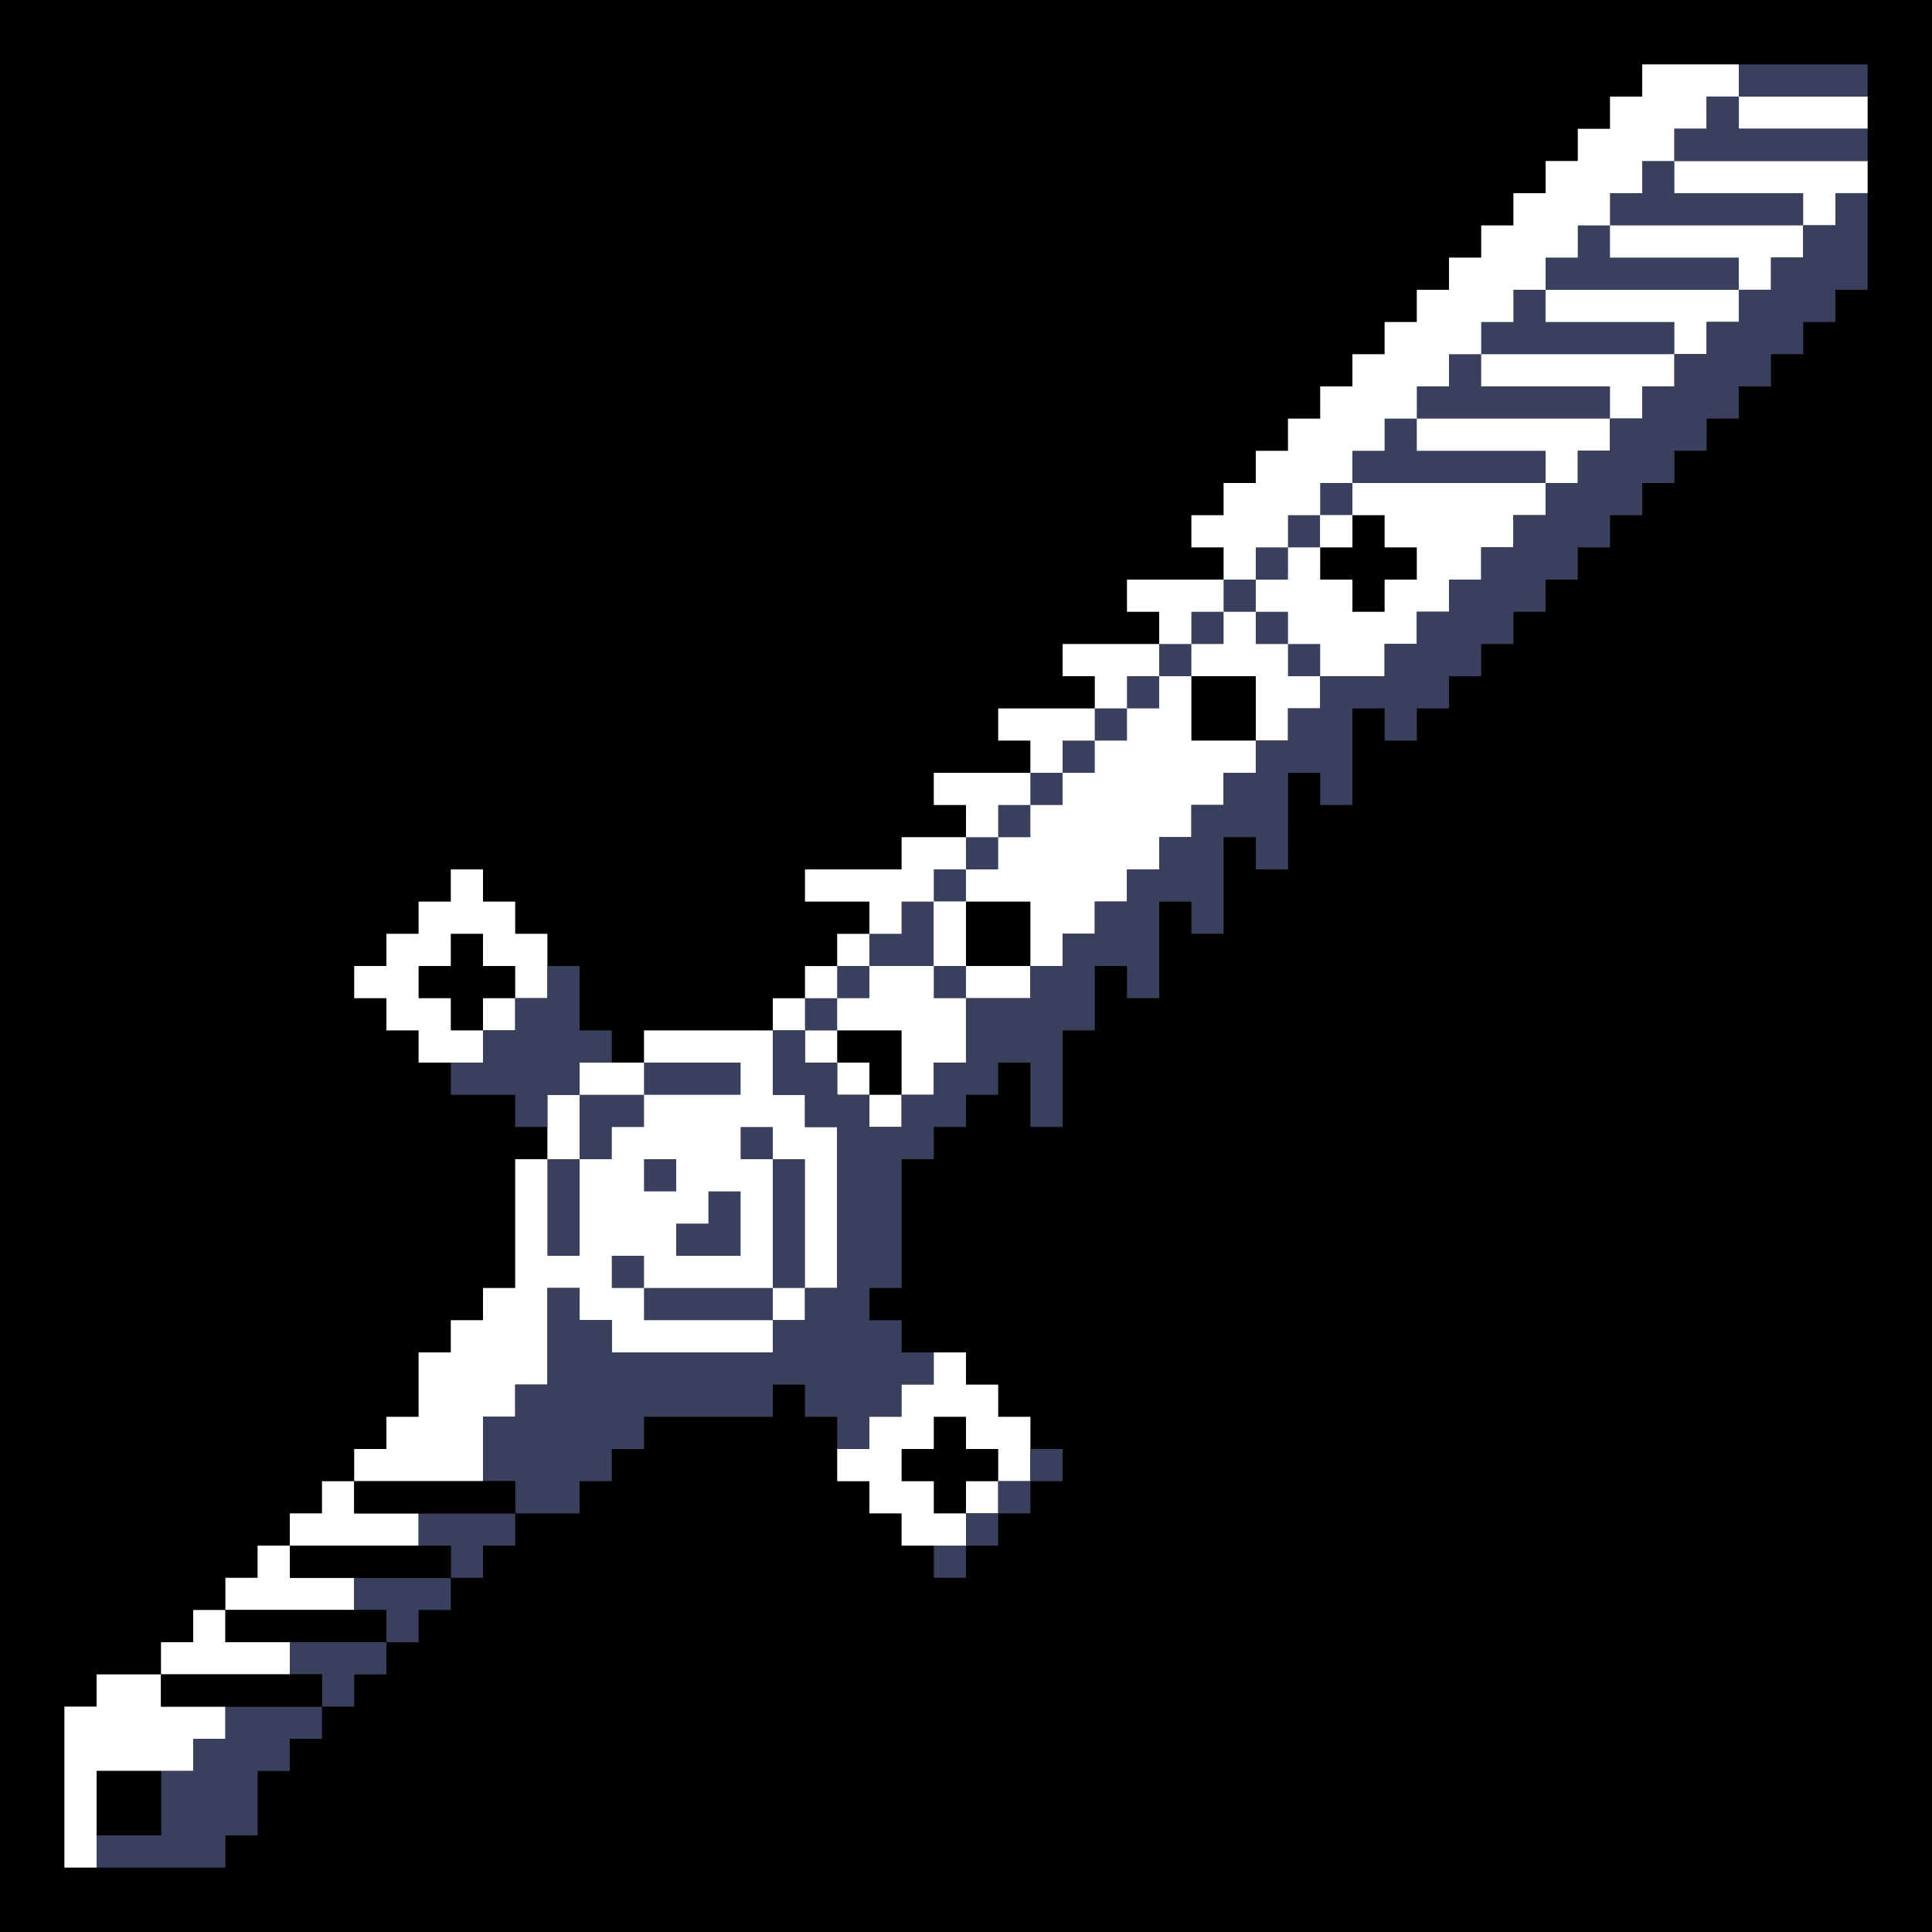 <svg xmlns="http://www.w3.org/2000/svg" width="240" height="240"><path style="fill:#0000;stroke:none" d="M0 0v240h240V0H0z"/><path style="fill:#fff;stroke:none" d="M204 8v4h-4v4h-4v4h-4v4h-4v4h-4v4h-4v4h-4v4h-4v4h-4v4h-4v4h-4v4h-4v4h-4v4h-4v4h4v4h-12v4h4v4h-12v4h4v4h-12v4h4v4h-12v4h4v4h-8v4h-12v4h8v4h-4v4h-4v4h-4v4H80v4h-8v4h-4v8h-4v16h-4v4h-4v4h-4v8h-4v4h-4v4h-4v4h-4v4h-4v4h-4v4h-4v4h-4v4h-8v4H8v20h4v-12h12v-4h4v-4h-8v-4h16v-4h-8v-4h16v-4h-8v-4h16v-4h-8v-4h16v-8h4v-4h4v-12h4v4h4v4h20v-4h4v-4h4v-20h-4v-4h-4v-8h4v4h4v4h4v4h4v-4h4v-4h4v-8h8v-4h4v-4h4v-4h4v-4h4v-4h4v-4h4v-4h4v-4h4v-4h4v-4h8v-4h4v-4h4v-4h4v-4h4v-4h4v-4h4v-4h4v-4h4v-4h4v-4h4v-4h4v-4h4v-4h4v-4h4v-4h4v-4h-24v-4h4v-4h4v4h16v-4h-16V8h-12z"/><path style="fill:#3a3f5e;stroke:none" d="M216 8v4h16V8h-16m-4 4v4h-4v4h24v-4h-16v-4h-4m-8 8v4h-4v4h-4v4h-4v4h-4v4h-4v4h-4v4h-4v4h-4v4h-4v4h-4v4h-4v4h-4v4h-4v4h-4v4h-4v4h-4v4h-4v4h-4v4h-4v4h-4v4h-4v4h-4v4h-4v4h-4v4h-4v4h-4v4h4v-4h4v-4h8v4h4v-4h-4v-8h4v-4h4v-4h4v-4h4v-4h4v-4h4v-4h4v-4h4v-4h4v-4h4v4h4v4h4v-4h-4v-4h-4v-4h4v-4h4v-4h4v-4h24v-4h-16v-4h24v-4h-16v-4h24v-4h-16v-4h24v-4h-16v-4h24v-4h-16v-4h-4m24 4v4h-4v4h-4v4h-4v4h-4v4h-4v4h-4v4h-4v4h-4v4h-4v4h-4v4h-4v4h-4v4h-4v4h-4v4h-8v4h-4v4h-4v4h-4v4h-4v4h-4v4h-4v4h-4v4h-4v4h-4v4h-8v8h-4v4h-4v4h-4v-4h-4v-4h-4v-4h-4v8h4v4h4v20h-4v4h-4v4H76v-4h-4v-4h-4v12h-4v4h-4v8h4v4H52v4h4v4H44v4h4v4H36v4h4v4H28v4h-4v4h-4v8h-8v4h16v-4h4v-8h4v-4h4v-4h4v-4h4v-4h4v-4h4v-4h4v-4h4v-4h8v-4h4v-4h4v-4h16v-4h4v4h4v4h4v-4h4v-4h4v-4h-4v-4h-4v-4h4v-16h4v-4h4v-4h4v-4h4v8h4v-12h4v-8h4v4h4v-12h4v4h4v-12h4v4h4V96h4v4h4V88h4v4h4v-4h4v-4h4v-4h4v-4h4v-4h4v-4h4v-4h4v-4h4v-4h4v-4h4v-4h4v-4h4v-4h4v-4h4V24h-4z"/><path style="fill:#fff;stroke:none" d="M164 64v4h4v-4h-4z"/><path style="fill:#0000;stroke:none" d="M168 64v4h-4v4h4v4h4v-4h4v-4h-4v-4h-4m-20 20v8h8v-8h-8z"/><path style="fill:#fff;stroke:none" d="M56 108v4h-4v4h-4v4h-4v4h4v4h4v4h8v-4h4v-4h4v-8h-4v-4h-4v-4h-4m60 4v8h4v-8h-4z"/><path style="fill:#0000;stroke:none" d="M120 112v8h8v-8h-8m-64 4v4h-4v4h4v4h4v-4h4v-4h-4v-4h-4z"/><path style="fill:#3a3f5e;stroke:none" d="M68 120v4h-4v4h-4v4h-4v4h8v4h4v-4h4v-4h4v-4h-4v-8h-4z"/><path style="fill:#0000;stroke:none" d="M104 128v4h4v4h4v-8h-8z"/><path style="fill:#3a3f5e;stroke:none" d="M80 132v4h-8v8h-4v12h4v-12h4v-4h4v-4h12v-4H80m12 8v4h4v16H80v-4h-4v4h4v4h16v-4h4v-16h-4v-4h-4m-12 4v4h4v-4h-4m8 4v4h-4v4h8v-8h-4z"/><path style="fill:#fff;stroke:none" d="M116 168v4h-4v4h-4v4h-4v4h4v4h4v4h8v-4h4v-4h4v-8h-4v-4h-4v-4h-4z"/><path style="fill:#0000;stroke:none" d="M116 176v4h-4v4h4v4h4v-4h4v-4h-4v-4h-4z"/><path style="fill:#3a3f5e;stroke:none" d="M128 180v4h4v-4h-4z"/><path style="fill:#0000;stroke:none" d="M44 184v4h20v-4H44z"/><path style="fill:#3a3f5e;stroke:none" d="M124 184v4h4v-4h-4m-4 4v4h4v-4h-4z"/><path style="fill:#0000;stroke:none" d="M36 192v4h20v-4H36z"/><path style="fill:#3a3f5e;stroke:none" d="M116 192v4h4v-4h-4z"/><path style="fill:#0000;stroke:none" d="M28 200v4h20v-4H28m-8 8v4h20v-4H20m-8 12v8h8v-8h-8z"/></svg>